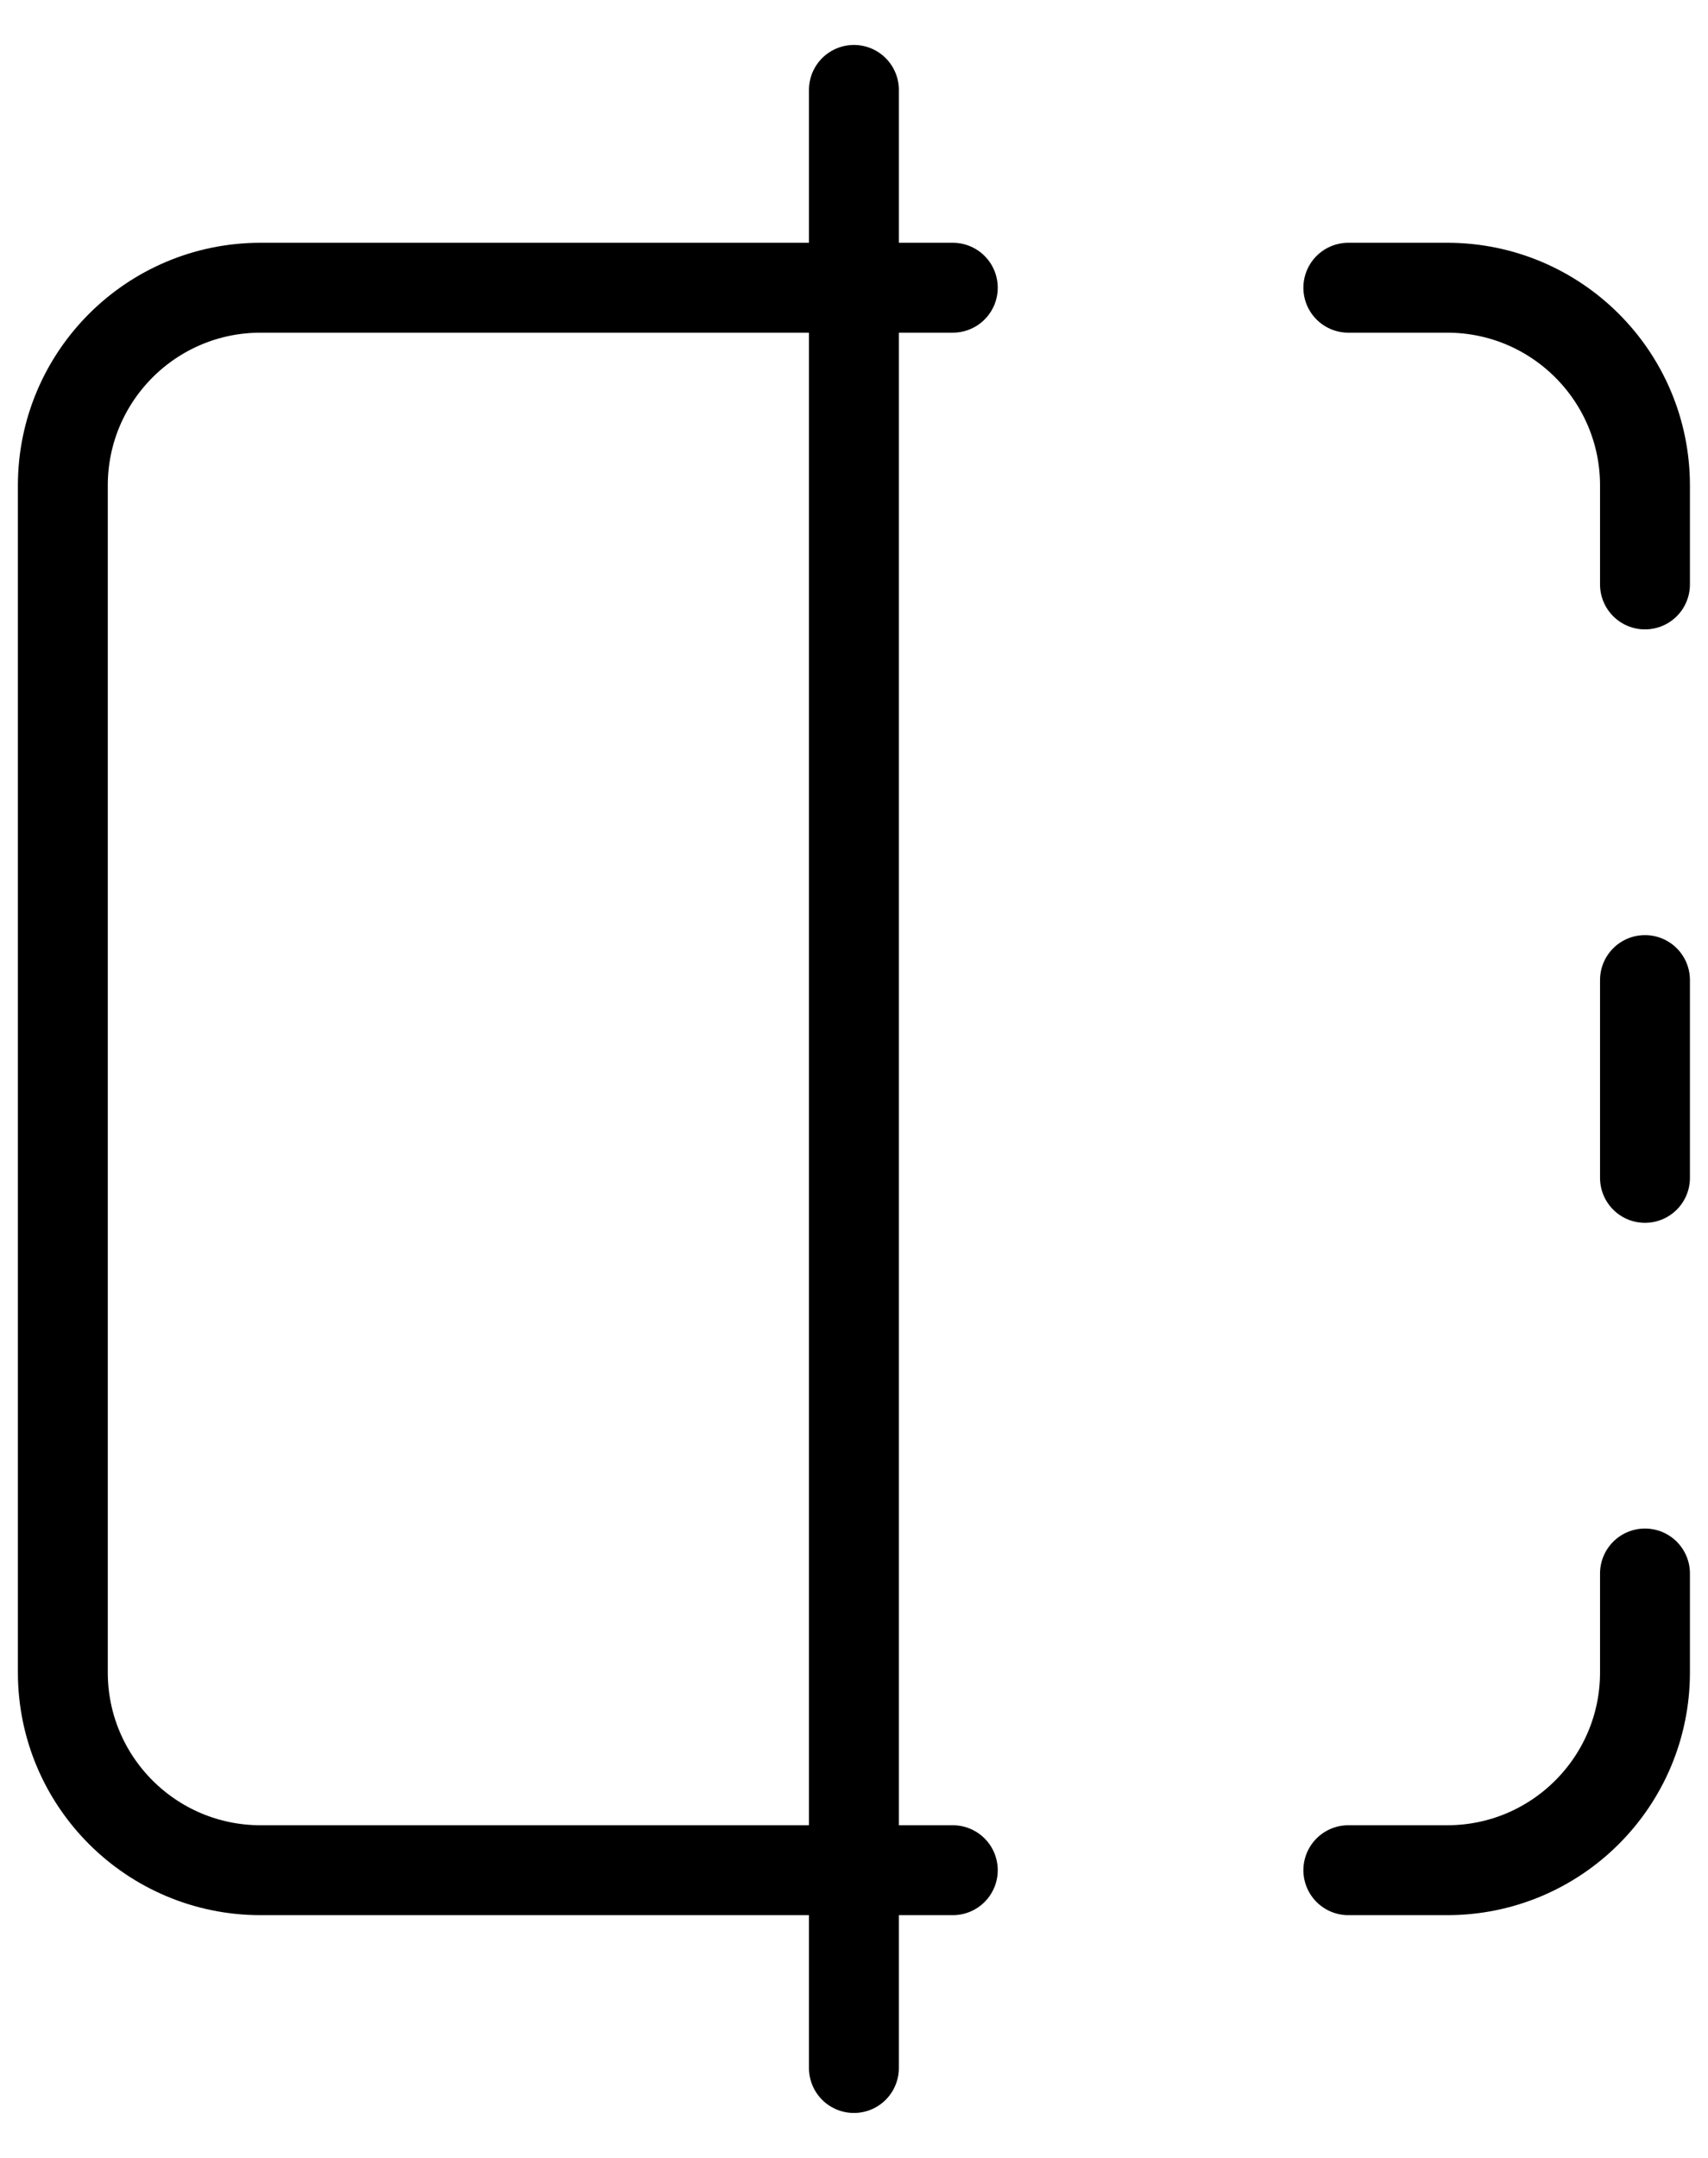 <svg width="19" height="24" viewBox="0 0 19 24" fill="none" xmlns="http://www.w3.org/2000/svg">
<path d="M10.599 3.2H2.899C1.684 3.2 0.699 4.185 0.699 5.4V18.6C0.699 19.815 1.684 20.8 2.899 20.8H10.599M14.999 3.2H16.099C17.314 3.2 18.299 4.185 18.299 5.4V6.5M18.299 17.5V18.6C18.299 19.815 17.314 20.8 16.099 20.8H14.999M18.299 10.9V13.1M9.499 1V23" stroke="currentColor" stroke-linecap="round" stroke-linejoin="round"/>
</svg>
